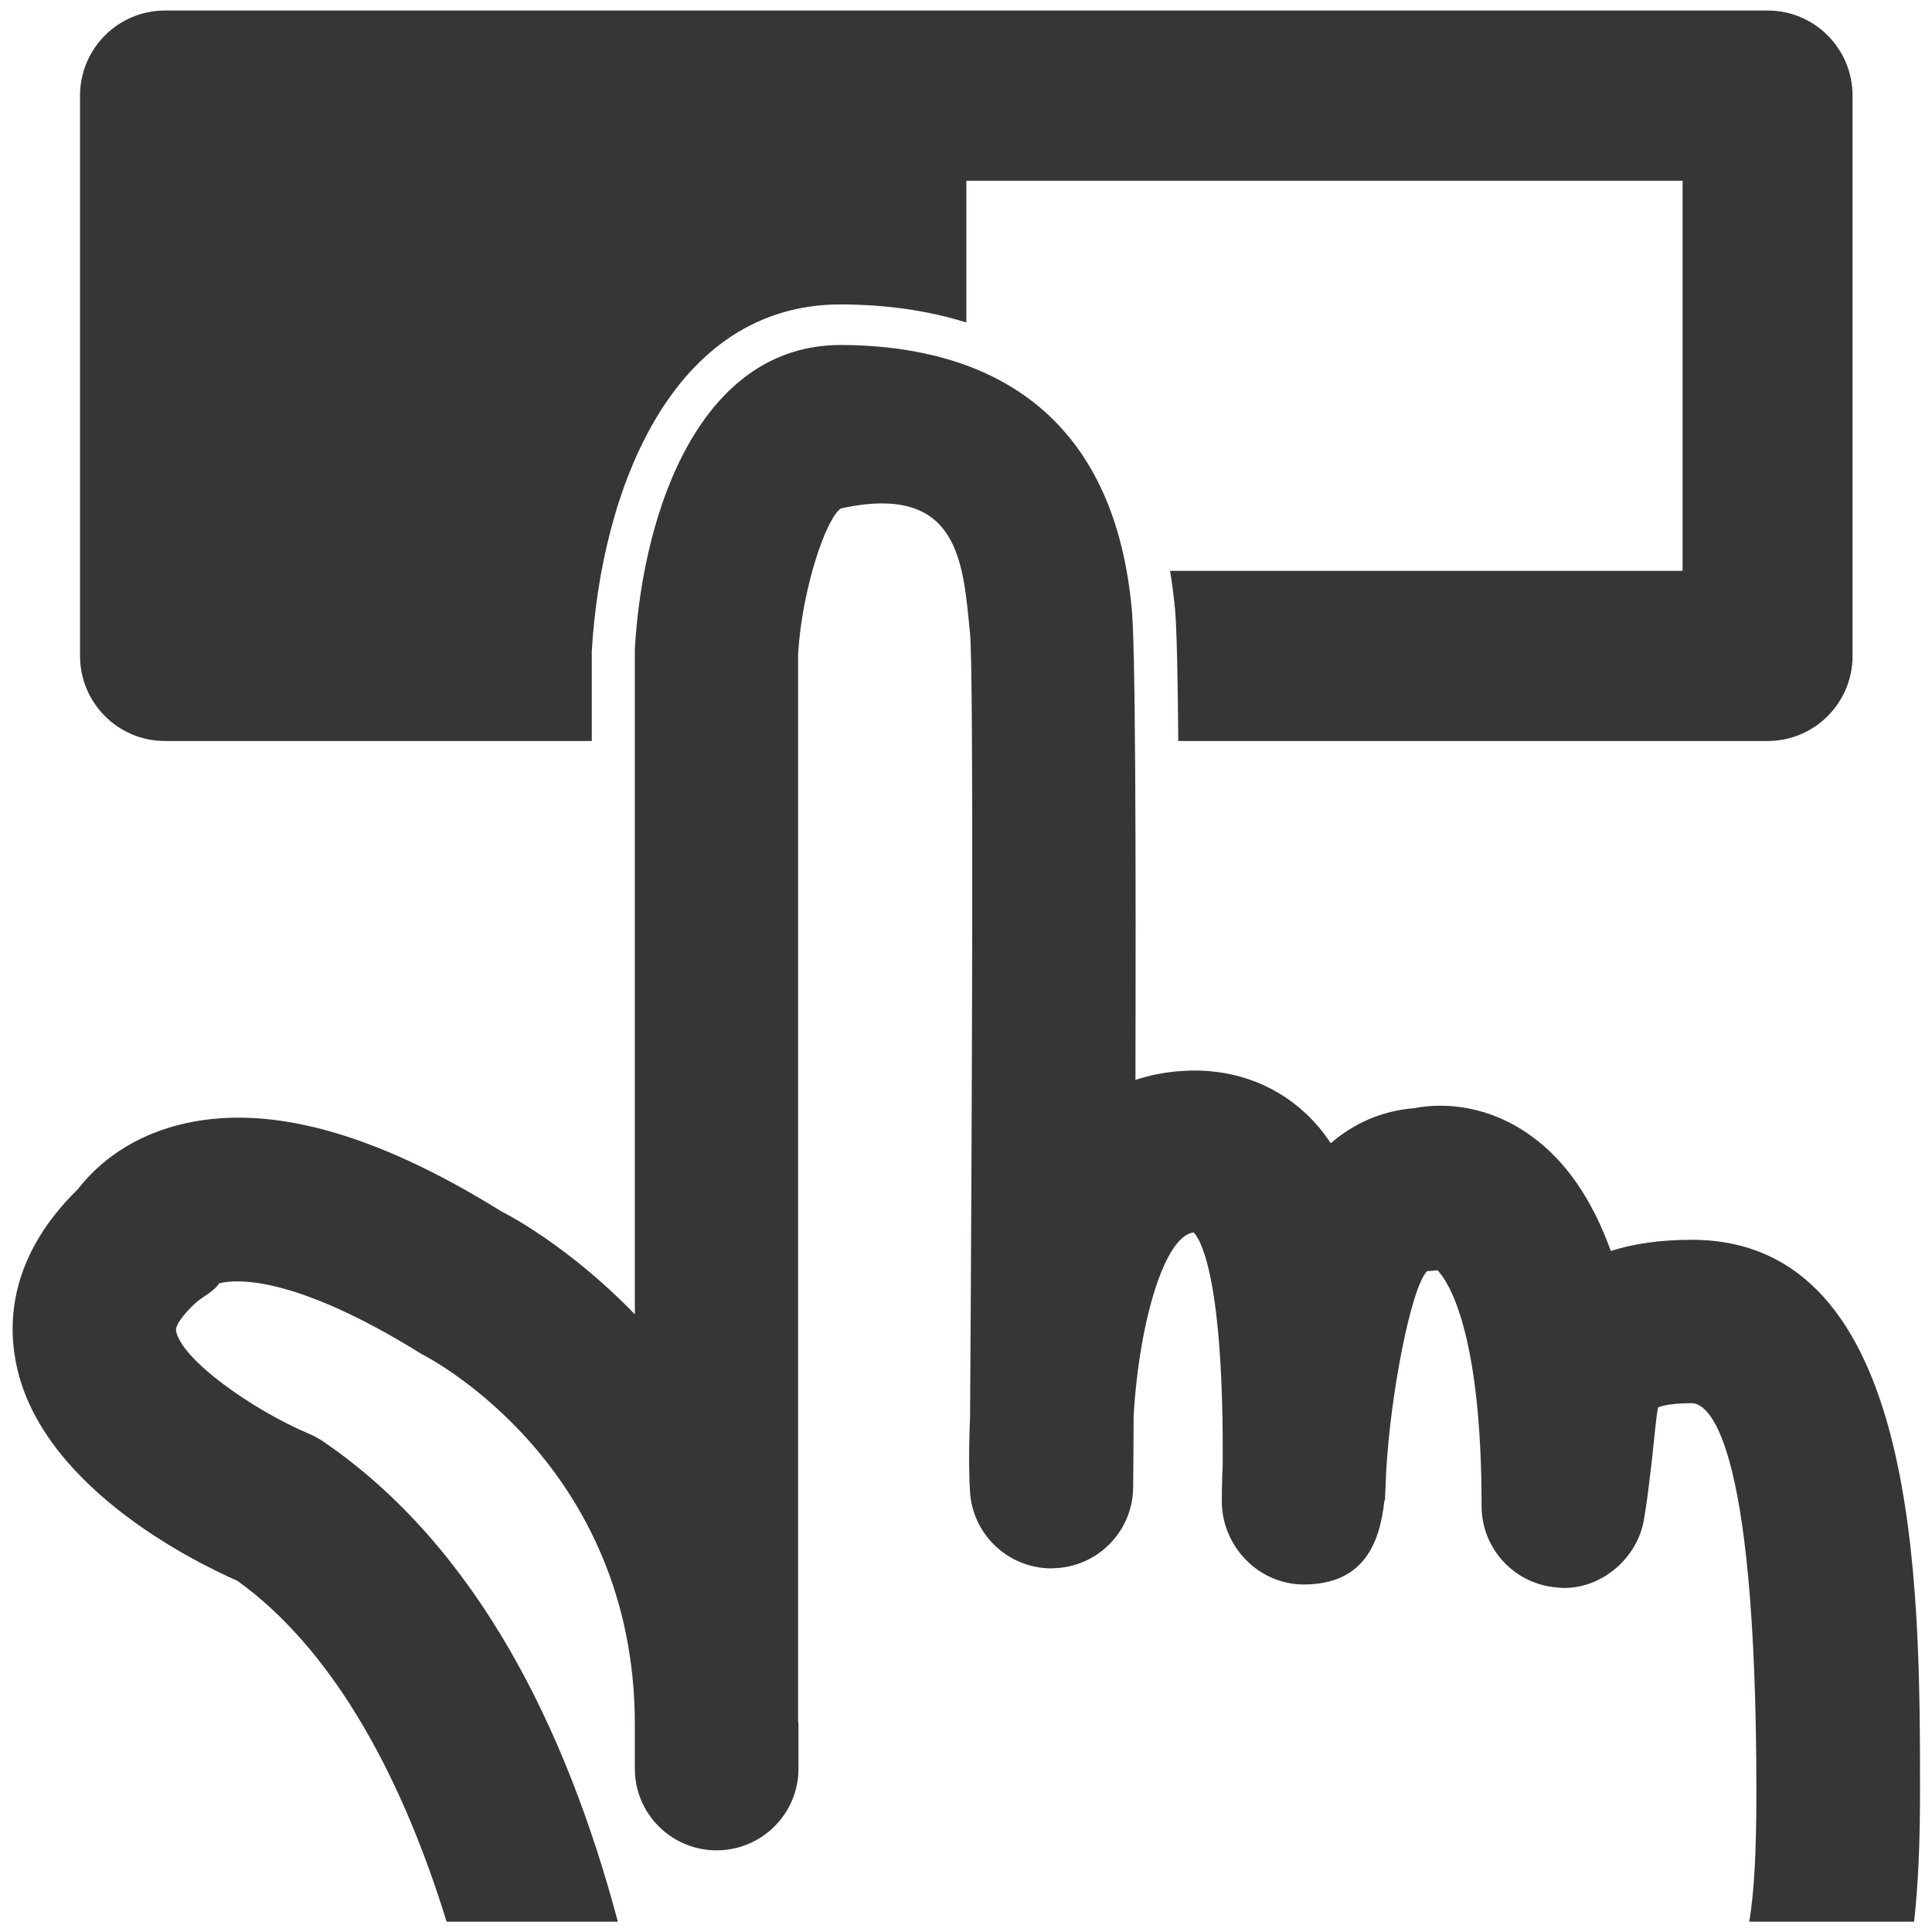<?xml version="1.0" encoding="UTF-8" standalone="no"?>
<!-- Created with Inkscape (http://www.inkscape.org/) -->

<svg
   xmlns:dc="http://purl.org/dc/elements/1.1/"
   xmlns:cc="http://creativecommons.org/ns#"
   xmlns:rdf="http://www.w3.org/1999/02/22-rdf-syntax-ns#"
   xmlns:svg="http://www.w3.org/2000/svg"
   xmlns="http://www.w3.org/2000/svg"
   version="1.1"
   width="40"
   height="40"
   id="svg2"
   xml:space="preserve"><defs
     id="defs6"><clipPath
       id="clipPath16"><path
         d="M 0,55 55,55 55,0 0,0 0,55 z"
         id="path18" /></clipPath></defs><g
     transform="matrix(1.25,0,0,-1.25,-9.968,49.25)"
     id="g10"><g
       id="g12"><g
         clip-path="url(#clipPath16)"
         id="g14"><g
           transform="translate(11.094,31.574)"
           id="g20" /><g
           transform="translate(42.35,21.361)"
           id="g24"><g
             transform="matrix(0.809,0,0,0.809,-6.357,-2.496)"
             id="g2992"><path
               d="m 0,0 8.737,0 0,1.833 c 0.193,3.306 1.644,7.106 5.097,7.106 0.95,-0.003 1.807,-0.131 2.572,-0.37 l 0,2.902 14.664,0 0,-7.987 -10.493,0 C 20.613,3.264 20.644,3.04 20.667,2.808 20.697,2.584 20.728,1.983 20.745,0 l 12.063,0 c 0.965,0 1.742,0.78 1.742,1.743 l 0,11.469 c 0,0.964 -0.777,1.744 -1.742,1.744 L 0,14.956 c -0.961,0 -1.74,-0.78 -1.74,-1.744 l 0,-11.469 C -1.74,0.78 -0.961,0 0,0"
               transform="translate(-31.255,10.212)"
               id="path22"
               style="fill:#373535;fill-opacity:1;fill-rule:nonzero;stroke:none" /><path
               d="M 0,0 C -0.65,0 -1.198,-0.082 -1.654,-0.229 -2.041,0.84 -2.581,1.621 -3.291,2.131 -4.127,2.734 -5.025,2.822 -5.678,2.695 -6.355,2.64 -6.922,2.379 -7.389,1.977 -7.537,2.205 -7.711,2.41 -7.906,2.592 -8.581,3.222 -9.48,3.525 -10.438,3.456 -10.783,3.434 -11.1,3.369 -11.387,3.273 c 0.01,4.487 0.004,9.023 -0.082,9.713 -0.437,4.392 -3.47,5.325 -5.937,5.334 l -0.015,0 c -2.832,0 -4.043,-3.295 -4.215,-6.221 l 0,-13.624 c -1.383,1.429 -2.679,2.082 -2.725,2.102 -2.623,1.634 -4.837,2.237 -6.629,1.771 -1.118,-0.29 -1.746,-0.92 -2.047,-1.309 -1.336,-1.306 -1.439,-2.607 -1.283,-3.484 0.443,-2.532 3.56,-4.102 4.546,-4.536 1.83,-1.314 3.288,-3.744 4.284,-6.98 l 3.506,0 c -1.044,3.924 -2.868,7.667 -6.025,9.827 -0.093,0.063 -0.191,0.118 -0.294,0.161 -1.177,0.498 -2.622,1.528 -2.726,2.11 -0.019,0.105 0.143,0.334 0.398,0.569 0.132,0.122 0.397,0.247 0.483,0.403 0.312,0.08 1.493,0.203 4.148,-1.449 0.18,-0.09 4.364,-2.277 4.364,-7.583 l 0,-0.905 c 0,-0.922 0.749,-1.672 1.672,-1.672 0.928,0 1.678,0.75 1.678,1.672 l 0,0.905 c 0,0.019 0,0.039 -0.008,0.06 l 0,21.857 c 0.086,1.374 0.584,2.795 0.878,2.98 2.441,0.534 2.5,-1.132 2.643,-2.568 0.076,-0.83 0.042,-9.761 0,-16.056 -0.033,-0.733 -0.016,-1.284 -0.003,-1.477 0.04,-0.897 0.778,-1.6 1.672,-1.6 0.008,0 0.015,0 0.026,0.002 0.911,0.017 1.638,0.752 1.644,1.659 0.006,0.402 0.006,0.897 0.01,1.466 0.116,1.95 0.641,3.686 1.229,3.75 0.097,-0.093 0.595,-0.746 0.595,-4.463 l 0,-0.266 c -0.019,-0.435 -0.019,-0.73 -0.019,-0.785 0.007,-0.917 0.757,-1.693 1.678,-1.693 l 0.005,0 c 1.217,0.006 1.55,0.83 1.647,1.724 l 0.013,0 c 0,0.066 0,0.128 0.006,0.199 0.006,0.134 0.01,0.267 0.017,0.4 0.087,1.55 0.501,3.742 0.837,4.093 0.074,0.002 0.143,0.008 0.213,0.018 0.195,-0.201 0.903,-1.187 0.903,-4.828 0,-0.867 0.663,-1.59 1.529,-1.666 0.806,-0.099 1.636,0.515 1.792,1.371 0.075,0.433 0.12,0.854 0.168,1.254 0.04,0.387 0.097,0.969 0.125,1.06 0,0 0.163,0.087 0.686,0.087 0.311,0 1.326,-0.575 1.326,-7.962 0,-1.24 -0.045,-2.052 -0.146,-2.654 l 3.375,0 c 0.08,0.711 0.121,1.568 0.121,2.654 C 4.676,-7.076 4.676,0 0,0"
               id="path26"
               style="fill:#373535;fill-opacity:1;fill-rule:nonzero;stroke:none" /></g></g></g></g></g></svg>